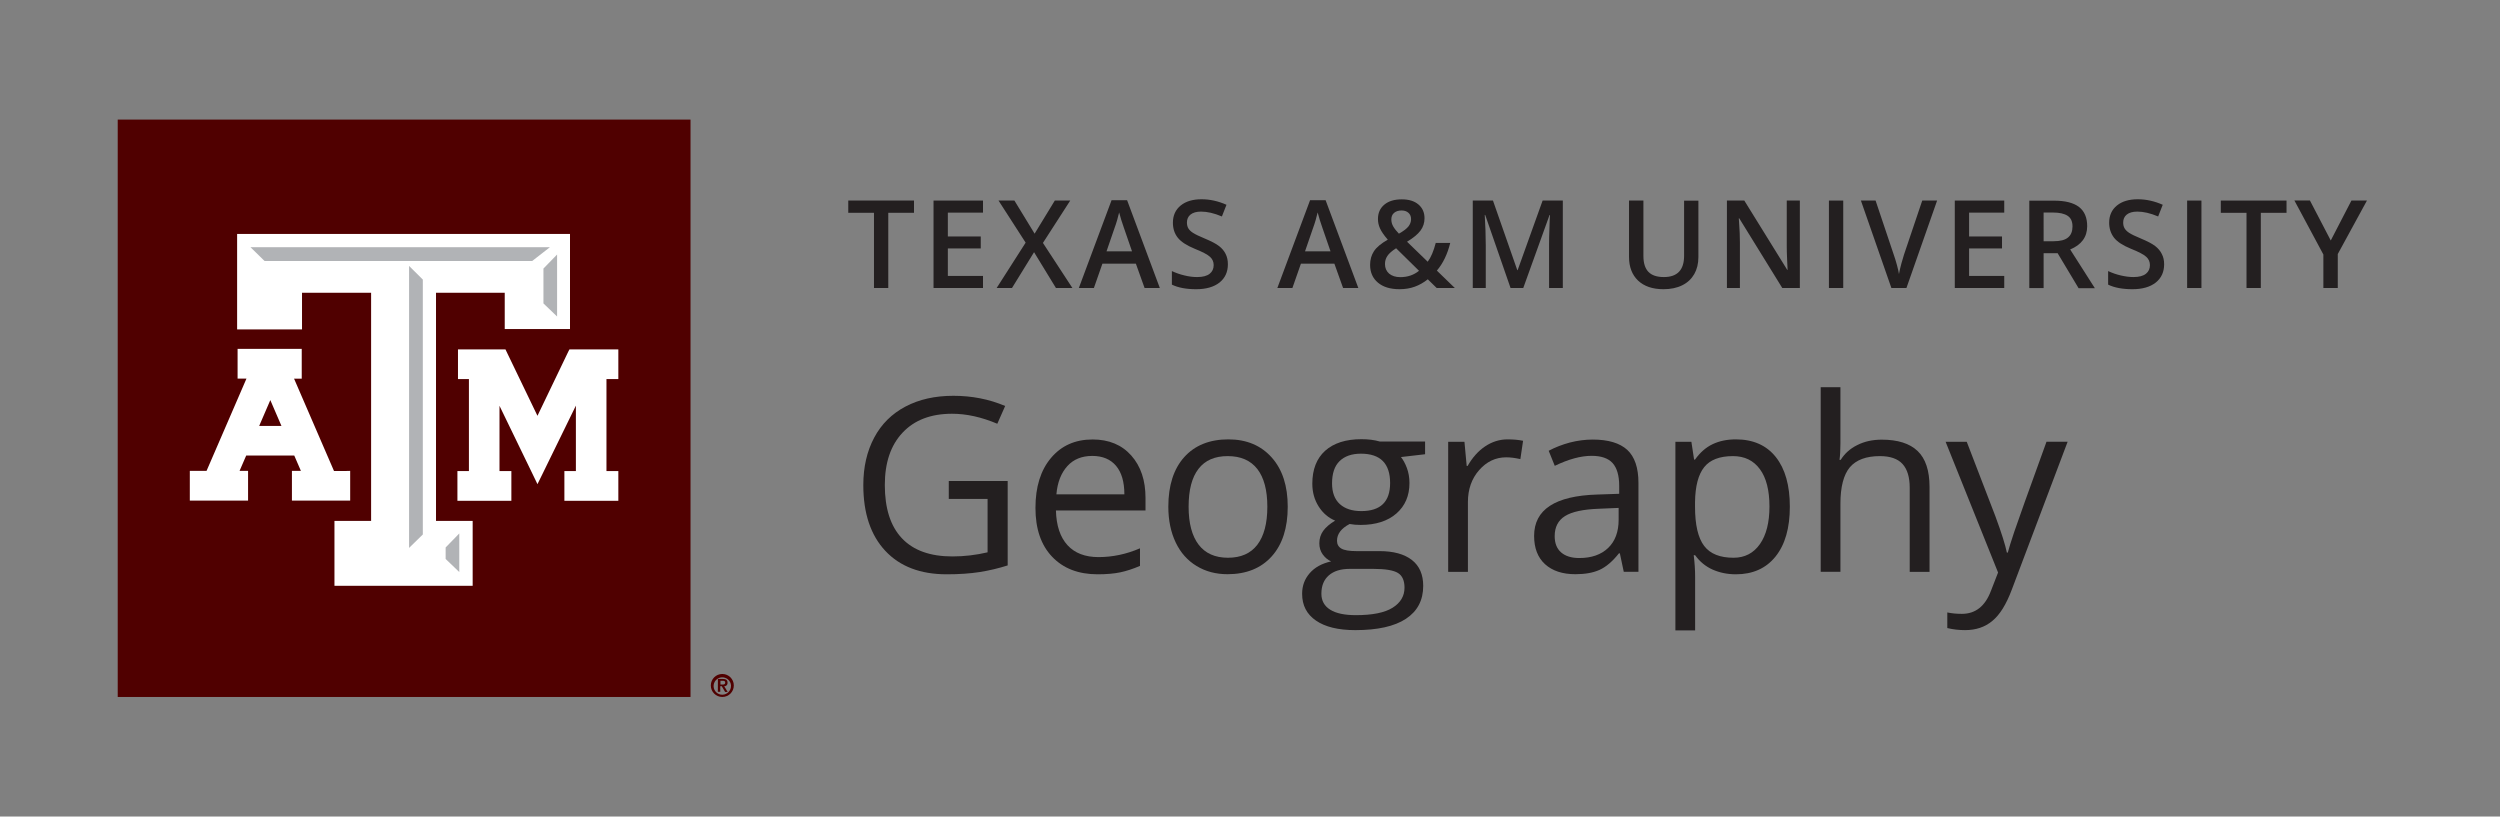 <?xml version="1.0" encoding="utf-8"?>
<!-- Generator: Adobe Illustrator 23.1.0, SVG Export Plug-In . SVG Version: 6.00 Build 0)  -->
<svg version="1.1" id="Layer_1" xmlns="http://www.w3.org/2000/svg" xmlns:xlink="http://www.w3.org/1999/xlink" x="0px" y="0px"
	 viewBox="0 0 267.37 87.33" style="enable-background:new 0 0 267.37 87.33;" xml:space="preserve">
<rect x="0" y="0" width="267.37" height="87.33" fill="#808080" stroke="none"/>
<style type="text/css">
	.st0{fill:#500000;}
	.st1{fill:#FFFFFF;}
	.st2{fill:#B1B3B6;}
	.st3{fill:#231F20;}
	.st4{display:none;}
	.st5{display:inline;}
</style>
<g>
	<g>
		<rect x="12.59" y="12.79" class="st0" width="61.26" height="61.75"/>
		<polygon class="st1" points="65.71,37.37 61.16,37.37 60.9,37.37 60.78,37.6 57.48,44.47 54.17,37.6 54.06,37.37 53.79,37.37 
			49.4,37.37 48.98,37.37 48.98,37.78 48.98,40.13 48.98,40.54 49.4,40.54 50.15,40.54 50.15,50.38 49.34,50.38 48.92,50.38 
			48.92,50.8 48.92,53.14 48.92,53.56 49.34,53.56 54.27,53.56 54.69,53.56 54.69,53.14 54.69,50.8 54.69,50.38 54.27,50.38 
			53.42,50.38 53.42,43.4 57.11,51.01 57.48,51.78 57.86,51.01 61.59,43.38 61.59,50.38 60.78,50.38 60.36,50.38 60.36,50.8 
			60.36,53.14 60.36,53.56 60.78,53.56 65.71,53.56 66.13,53.56 66.13,53.14 66.13,50.8 66.13,50.38 65.71,50.38 64.86,50.38 
			64.86,40.54 65.71,40.54 66.13,40.54 66.13,40.13 66.13,37.78 66.13,37.37 		"/>
		<path class="st1" d="M37.03,50.37h-1.31l-4.27-9.87h0.82v-3.19h-6.86v3.18h0.95l-4.27,9.87H20.3v3.18h6.23v-3.18h-0.91l0.71-1.64
			h5.14l0.71,1.64h-0.96v3.18h6.23v-3.18L37.03,50.37z M30.1,45.55h-2.38l1.19-2.76L30.1,45.55z"/>
		<polygon class="st1" points="60.49,25.02 25.84,25.02 25.36,25.02 25.36,25.5 25.36,34.75 25.36,35.23 25.84,35.23 31.82,35.23 
			32.3,35.23 32.3,34.75 32.3,31.31 39.69,31.31 39.69,55.71 36.25,55.71 35.77,55.71 35.77,56.19 35.77,62.17 35.77,62.65 
			36.25,62.65 50.07,62.65 50.55,62.65 50.55,62.17 50.55,56.19 50.55,55.71 50.07,55.71 46.63,55.71 46.63,31.31 53.98,31.31 
			53.98,34.71 53.98,35.19 54.46,35.19 60.49,35.19 60.96,35.19 60.96,34.71 60.96,25.5 60.96,25.02 		"/>
		<polygon class="st2" points="47.66,58.55 49.12,57.05 49.12,61.18 47.66,59.78 		"/>
		<polygon class="st2" points="45.22,57.16 43.75,58.6 43.75,28.44 45.22,29.9 		"/>
		<polygon class="st2" points="28.29,27.91 26.79,26.44 58.81,26.44 56.92,27.91 		"/>
		<polygon class="st2" points="59.58,33.85 58.12,32.45 58.12,28.72 59.58,27.22 		"/>
		<path class="st0" d="M76.02,73.31c0-0.68,0.55-1.23,1.23-1.23c0.68,0,1.23,0.55,1.23,1.23s-0.55,1.23-1.23,1.23
			C76.57,74.54,76.02,73.99,76.02,73.31L76.02,73.31z M78.18,73.31c-0.03-0.51-0.48-0.9-0.99-0.87c-0.51,0.03-0.9,0.48-0.87,0.99
			c0.03,0.49,0.44,0.87,0.93,0.87c0.52-0.01,0.94-0.43,0.93-0.96C78.18,73.34,78.18,73.33,78.18,73.31z M76.78,72.61h0.52
			c0.34,0,0.51,0.12,0.51,0.41c0.02,0.19-0.12,0.35-0.3,0.37c-0.02,0-0.04,0-0.06,0L77.82,74h-0.27l-0.36-0.61h-0.16v0.6h-0.26
			L76.78,72.61z M77.04,73.21h0.23c0.15,0,0.29-0.02,0.29-0.21s-0.15-0.19-0.28-0.19h-0.23V73.21z"/>
	</g>
	<g>
		<path class="st3" d="M95,30.8h-1.53v-8.04h-2.75v-1.31h7.03v1.31H95V30.8z"/>
		<path class="st3" d="M105.13,30.8h-5.29v-9.35h5.29v1.29h-3.76v2.55h3.52v1.28h-3.52v2.94h3.76V30.8z"/>
		<path class="st3" d="M114.69,30.8h-1.76l-2.34-3.83l-2.36,3.83h-1.64l3.1-4.85l-2.9-4.5h1.7l2.16,3.54l2.16-3.54h1.65l-2.92,4.53
			L114.69,30.8z"/>
		<path class="st3" d="M122.41,30.8l-0.93-2.6h-3.58l-0.91,2.6h-1.61l3.5-9.39h1.66l3.5,9.39H122.41z M121.07,26.89l-0.88-2.55
			c-0.06-0.17-0.15-0.44-0.27-0.81c-0.11-0.37-0.19-0.64-0.23-0.81c-0.12,0.52-0.28,1.1-0.51,1.72l-0.84,2.44H121.07z"/>
		<path class="st3" d="M131.32,28.26c0,0.83-0.3,1.48-0.9,1.96c-0.6,0.47-1.43,0.71-2.49,0.71c-1.06,0-1.92-0.16-2.6-0.49v-1.45
			c0.43,0.2,0.88,0.36,1.36,0.47c0.48,0.12,0.93,0.17,1.34,0.17c0.61,0,1.05-0.12,1.34-0.35c0.29-0.23,0.43-0.54,0.43-0.93
			c0-0.35-0.13-0.65-0.4-0.89c-0.26-0.24-0.81-0.53-1.64-0.86c-0.85-0.35-1.45-0.74-1.8-1.18s-0.52-0.98-0.52-1.6
			c0-0.78,0.28-1.39,0.83-1.84c0.55-0.45,1.3-0.67,2.23-0.67c0.9,0,1.79,0.2,2.67,0.59l-0.49,1.25c-0.83-0.35-1.57-0.52-2.23-0.52
			c-0.49,0-0.87,0.11-1.13,0.32s-0.38,0.5-0.38,0.85c0,0.24,0.05,0.45,0.15,0.62c0.1,0.17,0.27,0.34,0.51,0.49
			c0.23,0.15,0.66,0.36,1.27,0.61c0.69,0.29,1.19,0.55,1.51,0.8c0.32,0.25,0.55,0.53,0.7,0.84
			C131.24,27.48,131.32,27.84,131.32,28.26z"/>
		<path class="st3" d="M143.64,30.8l-0.93-2.6h-3.58l-0.91,2.6h-1.61l3.5-9.39h1.66l3.5,9.39H143.64z M142.3,26.89l-0.88-2.55
			c-0.06-0.17-0.15-0.44-0.27-0.81c-0.11-0.37-0.19-0.64-0.23-0.81c-0.12,0.52-0.28,1.1-0.51,1.72l-0.84,2.44H142.3z"/>
		<path class="st3" d="M146.53,28.33c0-0.56,0.14-1.05,0.41-1.46c0.27-0.42,0.77-0.83,1.48-1.24c-0.41-0.47-0.68-0.87-0.83-1.2
			c-0.15-0.33-0.22-0.66-0.22-1.01c0-0.65,0.23-1.16,0.69-1.54c0.46-0.38,1.08-0.56,1.86-0.56c0.75,0,1.35,0.18,1.78,0.55
			c0.43,0.36,0.65,0.86,0.65,1.47c0,0.49-0.14,0.93-0.43,1.32s-0.77,0.79-1.44,1.19l2.21,2.14c0.35-0.46,0.63-1.13,0.86-2.01h1.55
			c-0.3,1.21-0.78,2.2-1.43,2.96l1.92,1.86h-1.94l-0.95-0.93c-0.44,0.35-0.9,0.61-1.39,0.79c-0.49,0.18-1.04,0.27-1.63,0.27
			c-0.98,0-1.75-0.23-2.31-0.7S146.53,29.13,146.53,28.33z M149.76,29.64c0.78,0,1.45-0.23,2-0.68l-2.45-2.41
			c-0.45,0.29-0.76,0.56-0.93,0.82c-0.17,0.25-0.26,0.54-0.26,0.87c0,0.42,0.15,0.76,0.44,1.02
			C148.86,29.51,149.26,29.64,149.76,29.64z M148.8,23.47c0,0.27,0.07,0.52,0.21,0.76c0.14,0.24,0.34,0.49,0.6,0.76
			c0.48-0.27,0.82-0.53,1.01-0.76c0.19-0.24,0.29-0.5,0.29-0.8c0-0.28-0.09-0.5-0.28-0.67c-0.19-0.17-0.43-0.25-0.74-0.25
			c-0.34,0-0.6,0.09-0.8,0.26S148.8,23.18,148.8,23.47z"/>
		<path class="st3" d="M161.55,30.8l-2.71-7.81h-0.05c0.07,1.16,0.11,2.25,0.11,3.26v4.55h-1.39v-9.35h2.16l2.6,7.44h0.04l2.67-7.44
			h2.16v9.35h-1.47v-4.62c0-0.46,0.01-1.07,0.04-1.82c0.02-0.75,0.04-1.2,0.06-1.36h-0.05l-2.81,7.8H161.55z"/>
		<path class="st3" d="M181.64,21.45v6.05c0,0.69-0.15,1.3-0.44,1.81c-0.3,0.52-0.72,0.92-1.29,1.2c-0.56,0.28-1.23,0.42-2.01,0.42
			c-1.16,0-2.06-0.31-2.71-0.92c-0.64-0.61-0.97-1.46-0.97-2.53v-6.03h1.54v5.92c0,0.77,0.18,1.34,0.54,1.71s0.91,0.55,1.65,0.55
			c1.44,0,2.16-0.76,2.16-2.27v-5.9H181.64z"/>
		<path class="st3" d="M192.48,30.8h-1.87l-4.6-7.45h-0.05l0.03,0.42c0.06,0.79,0.09,1.52,0.09,2.17v4.86h-1.39v-9.35h1.86
			l4.59,7.41h0.04c-0.01-0.1-0.03-0.46-0.05-1.07c-0.03-0.62-0.04-1.1-0.04-1.44v-4.9h1.4V30.8z"/>
		<path class="st3" d="M195.6,30.8v-9.35h1.53v9.35H195.6z"/>
		<path class="st3" d="M205.58,21.45h1.59l-3.28,9.35h-1.61l-3.26-9.35h1.57l1.95,5.81c0.1,0.28,0.21,0.63,0.33,1.07
			s0.19,0.76,0.22,0.98c0.06-0.32,0.14-0.7,0.26-1.13c0.12-0.43,0.21-0.74,0.28-0.95L205.58,21.45z"/>
		<path class="st3" d="M214.35,30.8h-5.29v-9.35h5.29v1.29h-3.76v2.55h3.52v1.28h-3.52v2.94h3.76V30.8z"/>
		<path class="st3" d="M218.56,27.07v3.74h-1.53v-9.35h2.64c1.21,0,2.1,0.23,2.68,0.68c0.58,0.45,0.87,1.13,0.87,2.05
			c0,1.16-0.61,1.99-1.82,2.49l2.64,4.14h-1.74l-2.24-3.74H218.56z M218.56,25.8h1.06c0.71,0,1.23-0.13,1.55-0.4
			c0.32-0.26,0.48-0.66,0.48-1.18c0-0.53-0.17-0.91-0.52-1.14c-0.35-0.23-0.87-0.35-1.56-0.35h-1.01V25.8z"/>
		<path class="st3" d="M231.45,28.26c0,0.83-0.3,1.48-0.9,1.96c-0.6,0.47-1.43,0.71-2.49,0.71s-1.92-0.16-2.6-0.49v-1.45
			c0.43,0.2,0.88,0.36,1.36,0.47s0.93,0.17,1.34,0.17c0.61,0,1.05-0.12,1.34-0.35c0.29-0.23,0.43-0.54,0.43-0.93
			c0-0.35-0.13-0.65-0.4-0.89c-0.26-0.24-0.81-0.53-1.64-0.86c-0.85-0.35-1.46-0.74-1.8-1.18s-0.52-0.98-0.52-1.6
			c0-0.78,0.28-1.39,0.83-1.84c0.55-0.45,1.3-0.67,2.23-0.67c0.9,0,1.79,0.2,2.67,0.59l-0.49,1.25c-0.83-0.35-1.57-0.52-2.23-0.52
			c-0.49,0-0.87,0.11-1.13,0.32s-0.38,0.5-0.38,0.85c0,0.24,0.05,0.45,0.15,0.62s0.27,0.34,0.5,0.49s0.66,0.36,1.27,0.61
			c0.69,0.29,1.19,0.55,1.51,0.8c0.32,0.25,0.55,0.53,0.7,0.84C231.37,27.48,231.45,27.84,231.45,28.26z"/>
		<path class="st3" d="M233.91,30.8v-9.35h1.53v9.35H233.91z"/>
		<path class="st3" d="M241.79,30.8h-1.53v-8.04h-2.75v-1.31h7.03v1.31h-2.75V30.8z"/>
		<path class="st3" d="M249.27,25.72l2.21-4.27h1.66l-3.12,5.72v3.63h-1.54v-3.58l-3.1-5.78h1.66L249.27,25.72z"/>
	</g>
	<g>
		<path class="st3" d="M101.46,51.44h6.31v9.03c-0.98,0.31-1.98,0.55-3,0.71s-2.19,0.24-3.53,0.24c-2.81,0-5-0.84-6.56-2.51
			s-2.35-4.01-2.35-7.03c0-1.93,0.39-3.62,1.16-5.07s1.89-2.56,3.35-3.33s3.16-1.15,5.12-1.15c1.98,0,3.83,0.36,5.54,1.09l-0.84,1.9
			c-1.68-0.71-3.29-1.07-4.84-1.07c-2.26,0-4.02,0.67-5.29,2.02s-1.9,3.21-1.9,5.6c0,2.51,0.61,4.41,1.83,5.7s3.02,1.94,5.39,1.94
			c1.29,0,2.54-0.15,3.77-0.44v-5.71h-4.15V51.44z"/>
		<path class="st3" d="M117.39,61.42c-2.06,0-3.68-0.63-4.87-1.88s-1.78-2.99-1.78-5.22c0-2.24,0.55-4.02,1.66-5.34
			s2.59-1.98,4.45-1.98c1.74,0,3.12,0.57,4.14,1.72s1.52,2.66,1.52,4.54v1.33h-9.58c0.04,1.63,0.46,2.87,1.24,3.72
			s1.89,1.27,3.31,1.27c1.5,0,2.98-0.31,4.44-0.94v1.88c-0.74,0.32-1.45,0.55-2.11,0.69S118.33,61.42,117.39,61.42z M116.82,48.76
			c-1.12,0-2.01,0.36-2.67,1.09s-1.06,1.73-1.17,3.02h7.27c0-1.33-0.3-2.35-0.89-3.05S117.92,48.76,116.82,48.76z"/>
		<path class="st3" d="M137.72,54.19c0,2.27-0.57,4.04-1.71,5.31s-2.72,1.91-4.73,1.91c-1.24,0-2.35-0.29-3.31-0.88
			c-0.96-0.58-1.71-1.42-2.23-2.51s-0.79-2.37-0.79-3.83c0-2.27,0.57-4.04,1.7-5.3s2.71-1.9,4.72-1.9c1.95,0,3.49,0.65,4.64,1.94
			S137.72,51.98,137.72,54.19z M127.12,54.19c0,1.78,0.36,3.13,1.07,4.06c0.71,0.93,1.76,1.4,3.14,1.4c1.38,0,2.43-0.46,3.14-1.39
			c0.71-0.93,1.07-2.28,1.07-4.07c0-1.77-0.36-3.11-1.07-4.03c-0.72-0.92-1.77-1.38-3.17-1.38c-1.38,0-2.42,0.45-3.12,1.36
			C127.47,51.05,127.12,52.4,127.12,54.19z"/>
		<path class="st3" d="M152.41,47.25v1.33l-2.58,0.3c0.24,0.3,0.45,0.68,0.63,1.16s0.28,1.02,0.28,1.62c0,1.36-0.47,2.45-1.4,3.26
			s-2.21,1.22-3.83,1.22c-0.42,0-0.8-0.03-1.17-0.1c-0.9,0.47-1.35,1.07-1.35,1.79c0,0.38,0.16,0.66,0.47,0.84s0.85,0.27,1.61,0.27
			h2.46c1.51,0,2.66,0.32,3.47,0.95c0.81,0.63,1.21,1.56,1.21,2.77c0,1.54-0.62,2.71-1.85,3.52s-3.04,1.21-5.41,1.21
			c-1.82,0-3.22-0.34-4.21-1.02c-0.99-0.68-1.48-1.63-1.48-2.87c0-0.85,0.27-1.58,0.81-2.2s1.3-1.04,2.29-1.26
			c-0.36-0.16-0.65-0.41-0.9-0.75c-0.24-0.34-0.36-0.73-0.36-1.18c0-0.51,0.14-0.95,0.41-1.33s0.7-0.75,1.28-1.1
			c-0.72-0.3-1.31-0.8-1.76-1.51c-0.45-0.71-0.68-1.52-0.68-2.44c0-1.52,0.46-2.7,1.37-3.52s2.21-1.24,3.88-1.24
			c0.73,0,1.38,0.08,1.97,0.25H152.41z M141.32,63.5c0,0.75,0.32,1.32,0.95,1.71s1.54,0.58,2.73,0.58c1.77,0,3.08-0.26,3.93-0.79
			c0.85-0.53,1.28-1.25,1.28-2.15c0-0.75-0.23-1.28-0.7-1.57s-1.34-0.44-2.63-0.44h-2.53c-0.96,0-1.7,0.23-2.23,0.69
			S141.32,62.64,141.32,63.5z M142.46,51.7c0,0.97,0.28,1.71,0.83,2.21s1.32,0.75,2.3,0.75c2.06,0,3.08-1,3.08-3
			c0-2.09-1.04-3.14-3.12-3.14c-0.99,0-1.75,0.27-2.29,0.8S142.46,50.65,142.46,51.7z"/>
		<path class="st3" d="M161.23,46.99c0.62,0,1.17,0.05,1.66,0.15l-0.29,1.96c-0.58-0.13-1.08-0.19-1.52-0.19
			c-1.13,0-2.09,0.46-2.89,1.37c-0.8,0.91-1.2,2.05-1.2,3.42v7.46h-2.11V47.25h1.74l0.24,2.58h0.1c0.52-0.91,1.14-1.6,1.87-2.09
			S160.36,46.99,161.23,46.99z"/>
		<path class="st3" d="M173.66,61.16l-0.42-1.98h-0.1c-0.69,0.87-1.39,1.46-2.08,1.77c-0.69,0.31-1.55,0.46-2.58,0.46
			c-1.38,0-2.46-0.36-3.24-1.07c-0.78-0.71-1.17-1.72-1.17-3.03c0-2.81,2.25-4.28,6.74-4.42l2.36-0.08v-0.86
			c0-1.09-0.24-1.9-0.7-2.42c-0.47-0.52-1.22-0.78-2.25-0.78c-1.16,0-2.47,0.36-3.94,1.07l-0.65-1.61c0.69-0.37,1.44-0.66,2.25-0.88
			c0.82-0.21,1.64-0.32,2.46-0.32c1.66,0,2.89,0.37,3.69,1.1c0.8,0.74,1.2,1.92,1.2,3.54v9.5H173.66z M168.9,59.68
			c1.31,0,2.34-0.36,3.09-1.08c0.75-0.72,1.12-1.73,1.12-3.02v-1.26l-2.11,0.09c-1.68,0.06-2.88,0.32-3.62,0.78
			c-0.74,0.46-1.11,1.18-1.11,2.15c0,0.76,0.23,1.34,0.69,1.74C167.42,59.48,168.07,59.68,168.9,59.68z"/>
		<path class="st3" d="M185.65,61.42c-0.91,0-1.73-0.17-2.48-0.5c-0.75-0.33-1.38-0.85-1.88-1.54h-0.15
			c0.1,0.81,0.15,1.58,0.15,2.31v5.73h-2.11V47.25h1.71l0.29,1.9h0.1c0.54-0.76,1.17-1.31,1.89-1.65s1.54-0.51,2.48-0.51
			c1.84,0,3.27,0.63,4.27,1.89c1,1.26,1.5,3.03,1.5,5.31c0,2.29-0.51,4.06-1.53,5.33C188.88,60.78,187.46,61.42,185.65,61.42z
			 M185.34,48.78c-1.42,0-2.45,0.39-3.08,1.18s-0.96,2.04-0.98,3.76v0.47c0,1.96,0.33,3.35,0.98,4.2s1.7,1.26,3.14,1.26
			c1.2,0,2.14-0.49,2.82-1.46c0.68-0.97,1.02-2.31,1.02-4.02c0-1.73-0.34-3.07-1.02-3.99C187.54,49.25,186.58,48.78,185.34,48.78z"
			/>
		<path class="st3" d="M204.24,61.16v-9c0-1.13-0.26-1.98-0.77-2.54s-1.32-0.84-2.42-0.84c-1.46,0-2.53,0.4-3.21,1.19
			c-0.67,0.8-1.01,2.1-1.01,3.91v7.27h-2.11V41.41h2.11v5.98c0,0.72-0.03,1.32-0.1,1.79h0.13c0.42-0.67,1-1.2,1.77-1.58
			c0.77-0.39,1.64-0.58,2.62-0.58c1.7,0,2.98,0.4,3.83,1.21c0.85,0.81,1.28,2.09,1.28,3.85v9.08H204.24z"/>
		<path class="st3" d="M208.08,47.25h2.26l3.05,7.93c0.67,1.81,1.08,3.12,1.24,3.92h0.1c0.11-0.43,0.34-1.17,0.69-2.22
			c0.35-1.05,1.5-4.26,3.45-9.64h2.26l-5.98,15.84c-0.59,1.57-1.28,2.68-2.08,3.33c-0.79,0.66-1.76,0.98-2.91,0.98
			c-0.64,0-1.28-0.07-1.9-0.22V65.5c0.47,0.1,0.99,0.15,1.56,0.15c1.45,0,2.48-0.81,3.1-2.44l0.77-1.98L208.08,47.25z"/>
	</g>
</g>
<g class="st4">
	<g class="st5">
		<rect x="12.87" y="12.99" class="st0" width="61.17" height="61.57"/>
		<polygon class="st1" points="65.86,37.54 61.37,37.54 61.07,37.54 60.97,37.74 57.67,44.63 54.38,37.74 54.28,37.54 53.98,37.54 
			49.59,37.54 49.19,37.54 49.19,37.94 49.19,40.24 49.19,40.64 49.59,40.64 50.29,40.64 50.29,50.52 49.49,50.52 49.09,50.52 
			49.09,50.91 49.09,53.21 49.09,53.71 49.49,53.71 54.48,53.71 54.88,53.71 54.88,53.21 54.88,50.91 54.88,50.52 54.48,50.52 
			53.58,50.52 53.58,43.53 57.28,51.11 57.67,51.91 58.07,51.11 61.77,43.53 61.77,50.52 60.97,50.52 60.57,50.52 60.57,50.91 
			60.57,53.21 60.57,53.71 60.97,53.71 65.86,53.71 66.26,53.71 66.26,53.21 66.26,50.91 66.26,50.52 65.86,50.52 65.06,50.52 
			65.06,40.64 65.86,40.64 66.26,40.64 66.26,40.24 66.26,37.94 66.26,37.54 		"/>
		<path class="st1" d="M37.22,50.52h-1.3l-4.29-9.88h0.8v-3.19h-6.89v3.19h0.9l-4.29,9.88h-1.8v3.19h6.19v-3.19h-0.9l0.7-1.6h5.09
			l0.7,1.6h-1v3.19h6.19v-3.19H37.22z M30.33,45.63h-2.4l1.2-2.79L30.33,45.63z"/>
		<polygon class="st1" points="60.67,25.17 26.04,25.17 25.64,25.17 25.64,25.67 25.64,34.95 25.64,35.35 26.04,35.35 32.03,35.35 
			32.53,35.35 32.53,34.95 32.53,31.45 39.91,31.45 39.91,55.8 36.52,55.8 36.02,55.8 36.02,56.3 36.02,62.29 36.02,62.69 
			36.52,62.69 50.29,62.69 50.69,62.69 50.69,62.29 50.69,56.3 50.69,55.8 50.29,55.8 46.8,55.8 46.8,31.45 54.18,31.45 
			54.18,34.85 54.18,35.35 54.68,35.35 60.67,35.35 61.17,35.35 61.17,34.85 61.17,25.67 61.17,25.17 		"/>
		<polygon class="st2" points="47.89,58.7 49.29,57.1 49.29,61.29 47.89,59.9 		"/>
		<polygon class="st2" points="45.4,57.3 44,58.7 44,28.56 45.4,30.06 		"/>
		<polygon class="st2" points="28.53,28.06 27.04,26.56 58.97,26.56 57.08,28.06 		"/>
		<polygon class="st2" points="59.77,33.95 58.27,32.55 58.27,28.86 59.77,27.36 		"/>
		<path class="st0" d="M76.14,73.37c0-0.7,0.6-1.2,1.2-1.2c0.7,0,1.2,0.6,1.2,1.2c0,0.6-0.6,1.2-1.2,1.2S76.14,74.07,76.14,73.37
			L76.14,73.37z M78.33,73.37c0-0.5-0.5-0.9-1-0.9s-0.9,0.5-0.9,1c0,0.5,0.4,0.9,0.9,0.9C77.93,74.37,78.33,73.97,78.33,73.37
			L78.33,73.37z M76.93,72.67h0.5c0.3,0,0.5,0.1,0.5,0.4c0,0.2-0.1,0.4-0.3,0.4c0,0,0,0-0.1,0l0.4,0.6h-0.3l-0.4-0.6h-0.1v0.6h-0.3
			L76.93,72.67z M77.13,73.27h0.2c0.2,0,0.3,0,0.3-0.2s-0.1-0.2-0.3-0.2h-0.2V73.27z"/>
	</g>
	<g class="st5">
		<path class="st3" d="M95.1,30.96h-1.5v-7.98h-2.79v-1.3h6.99v1.3H95.1V30.96z"/>
		<path class="st3" d="M105.18,30.96h-5.29v-9.38h5.29v1.3h-3.79v2.49h3.49v1.3h-3.49v2.89h3.79V30.96z"/>
		<path class="st3" d="M114.76,30.96h-1.8l-2.3-3.79l-2.4,3.79h-1.6l3.09-4.79l-2.89-4.49h1.7l2.2,3.49l2.2-3.49h1.6l-2.89,4.49
			L114.76,30.96z"/>
		<path class="st3" d="M122.44,30.96l-0.9-2.59h-3.59l-0.9,2.59h-1.6l3.49-9.38h1.7l3.49,9.38H122.44z M121.14,27.06l-0.9-2.49
			c-0.1-0.2-0.2-0.4-0.3-0.8c-0.1-0.4-0.2-0.6-0.2-0.8c-0.1,0.5-0.3,1.1-0.5,1.7l-0.8,2.4C118.45,27.06,121.14,27.06,121.14,27.06z"
			/>
		<path class="st3" d="M131.32,28.46c0,0.8-0.3,1.5-0.9,2s-1.4,0.7-2.49,0.7c-1.1,0-1.9-0.2-2.59-0.5v-1.5c0.4,0.2,0.9,0.4,1.4,0.5
			s0.9,0.2,1.3,0.2c0.6,0,1.1-0.1,1.3-0.3c0.3-0.2,0.4-0.5,0.4-0.9c0-0.3-0.1-0.6-0.4-0.9c-0.3-0.2-0.8-0.5-1.6-0.9
			c-0.9-0.3-1.5-0.7-1.8-1.2c-0.3-0.5-0.5-1-0.5-1.6c0-0.8,0.3-1.4,0.8-1.8c0.6-0.4,1.3-0.7,2.2-0.7c0.9,0,1.8,0.2,2.69,0.6
			l-0.5,1.2c-0.8-0.3-1.6-0.5-2.2-0.5c-0.5,0-0.9,0.1-1.1,0.3c-0.2,0.2-0.4,0.5-0.4,0.9c0,0.2,0.1,0.5,0.2,0.6
			c0.1,0.2,0.3,0.3,0.5,0.5c0.2,0.2,0.7,0.4,1.3,0.6c0.7,0.3,1.2,0.6,1.5,0.8c0.3,0.2,0.6,0.5,0.7,0.8
			C131.22,27.66,131.32,27.96,131.32,28.46z"/>
		<path class="st3" d="M143.6,30.96l-0.9-2.59h-3.59l-0.9,2.59h-1.6l3.49-9.38h1.7l3.49,9.38H143.6z M142.3,27.06l-0.9-2.49
			c-0.1-0.2-0.2-0.4-0.3-0.8c-0.1-0.4-0.2-0.6-0.2-0.8c-0.1,0.5-0.3,1.1-0.5,1.7l-0.8,2.4C139.6,27.06,142.3,27.06,142.3,27.06z"/>
		<path class="st3" d="M146.49,28.46c0-0.6,0.1-1,0.4-1.5c0.3-0.4,0.8-0.8,1.5-1.2c-0.4-0.5-0.7-0.9-0.8-1.2c-0.1-0.3-0.2-0.7-0.2-1
			c0-0.6,0.2-1.2,0.7-1.5c0.5-0.4,1.1-0.6,1.9-0.6c0.8,0,1.3,0.2,1.8,0.5c0.4,0.4,0.6,0.9,0.6,1.5c0,0.5-0.1,0.9-0.4,1.3
			c-0.3,0.4-0.8,0.8-1.4,1.2l2.2,2.1c0.3-0.5,0.6-1.1,0.9-2h1.5c-0.3,1.2-0.8,2.2-1.4,2.99l1.9,1.9h-1.9l-1-0.9
			c-0.4,0.4-0.9,0.6-1.4,0.8c-0.5,0.2-1,0.3-1.6,0.3c-1,0-1.8-0.2-2.3-0.7S146.49,29.26,146.49,28.46z M149.78,29.76
			c0.8,0,1.4-0.2,2-0.7l-2.4-2.4c-0.5,0.3-0.8,0.6-0.9,0.8c-0.2,0.3-0.3,0.5-0.3,0.9s0.1,0.8,0.4,1
			C148.89,29.66,149.28,29.76,149.78,29.76z M148.79,23.67c0,0.3,0.1,0.5,0.2,0.8c0.1,0.2,0.3,0.5,0.6,0.8c0.5-0.3,0.8-0.5,1-0.8
			c0.2-0.2,0.3-0.5,0.3-0.8c0-0.3-0.1-0.5-0.3-0.7c-0.2-0.2-0.4-0.2-0.7-0.2c-0.3,0-0.6,0.1-0.8,0.3
			C148.89,23.27,148.79,23.37,148.79,23.67z"/>
		<path class="st3" d="M161.46,30.96l-2.69-7.78h-0.1c0.1,1.2,0.1,2.2,0.1,3.29v4.49h-1.4v-9.38h2.2l2.59,7.38l0,0l2.69-7.38h2.2
			v9.38h-1.5v-4.59c0-0.5,0-1.1,0-1.8s0-1.2,0.1-1.4h-0.1l-2.79,7.78H161.46z"/>
		<path class="st3" d="M181.52,21.67v6.09c0,0.7-0.1,1.3-0.4,1.8c-0.3,0.5-0.7,0.9-1.3,1.2s-1.2,0.4-2,0.4c-1.2,0-2.1-0.3-2.69-0.9
			c-0.6-0.6-1-1.5-1-2.49v-5.99h1.5v5.89c0,0.8,0.2,1.3,0.5,1.7c0.3,0.4,0.9,0.6,1.7,0.6c1.4,0,2.2-0.8,2.2-2.3v-5.89h1.5V21.67z"/>
		<path class="st3" d="M192.4,30.96h-1.9l-4.59-7.48l0,0v0.4c0.1,0.8,0.1,1.5,0.1,2.2v4.89h-1.4v-9.38h1.9l4.59,7.38l0,0
			c0-0.1,0-0.5-0.1-1.1c0-0.6,0-1.1,0-1.4v-4.89h1.4V30.96z"/>
		<path class="st3" d="M195.49,30.96v-9.38h1.5v9.38H195.49z"/>
		<path class="st3" d="M205.47,21.67h1.6l-3.29,9.38h-1.6l-3.29-9.38h1.6l2,5.79c0.1,0.3,0.2,0.6,0.3,1.1c0.1,0.5,0.2,0.8,0.2,1
			c0.1-0.3,0.1-0.7,0.3-1.1c0.1-0.4,0.2-0.7,0.3-0.9L205.47,21.67z"/>
		<path class="st3" d="M214.15,30.96h-5.29v-9.38h5.29v1.3h-3.79v2.49h3.49v1.3h-3.49v2.89h3.79V30.96z"/>
		<path class="st3" d="M218.44,27.26v3.69h-1.6v-9.38h2.59c1.2,0,2.1,0.2,2.69,0.7c0.6,0.5,0.9,1.1,0.9,2c0,1.2-0.6,2-1.8,2.49
			l2.59,4.09h-1.7l-2.2-3.69h-1.5V27.26z M218.44,25.97h1.1c0.7,0,1.2-0.1,1.5-0.4c0.3-0.3,0.5-0.7,0.5-1.2s-0.2-0.9-0.5-1.1
			c-0.3-0.2-0.9-0.3-1.6-0.3h-1V25.97z"/>
		<path class="st3" d="M231.22,28.46c0,0.8-0.3,1.5-0.9,2s-1.4,0.7-2.49,0.7s-1.9-0.2-2.59-0.5v-1.5c0.4,0.2,0.9,0.4,1.4,0.5
			s0.9,0.2,1.3,0.2c0.6,0,1.1-0.1,1.3-0.3c0.3-0.2,0.4-0.5,0.4-0.9c0-0.3-0.1-0.6-0.4-0.9c-0.3-0.2-0.8-0.5-1.6-0.9
			c-0.9-0.3-1.5-0.7-1.8-1.2c-0.3-0.5-0.5-1-0.5-1.6c0-0.8,0.3-1.4,0.8-1.8c0.6-0.4,1.3-0.7,2.2-0.7s1.8,0.2,2.69,0.6l-0.5,1.2
			c-0.8-0.3-1.6-0.5-2.2-0.5c-0.5,0-0.9,0.1-1.1,0.3c-0.2,0.2-0.4,0.5-0.4,0.9c0,0.2,0.1,0.5,0.2,0.6c0.1,0.1,0.3,0.3,0.5,0.5
			c0.2,0.2,0.7,0.4,1.3,0.6c0.7,0.3,1.2,0.6,1.5,0.8c0.3,0.2,0.6,0.5,0.7,0.8C231.22,27.66,231.22,27.96,231.22,28.46z"/>
		<path class="st3" d="M233.71,30.96v-9.38h1.5v9.38H233.71z"/>
		<path class="st3" d="M241.59,30.96h-1.5v-7.98h-2.79v-1.3h6.99v1.3h-2.79v7.98H241.59z"/>
		<path class="st3" d="M249.08,25.87l2.2-4.29h1.7l-3.09,5.69v3.59h-1.5v-3.59l-3.09-5.79h1.7L249.08,25.87z"/>
	</g>
	<g class="st5">
		<path class="st3" d="M93.4,61.49V42.73h2.2V59.5h8.28v2C103.88,61.49,93.4,61.49,93.4,61.49z"/>
		<path class="st3" d="M106.07,43.63c0-0.5,0.1-0.8,0.4-1.1c0.2-0.2,0.5-0.3,0.9-0.3c0.3,0,0.6,0.1,0.9,0.3c0.3,0.2,0.4,0.6,0.4,1.1
			s-0.1,0.8-0.4,1.1c-0.3,0.3-0.5,0.4-0.9,0.4s-0.7-0.1-0.9-0.4C106.27,44.43,106.07,44.13,106.07,43.63z M108.47,61.49h-2.1V47.52
			h2.1V61.49z"/>
		<path class="st3" d="M119.05,47.22c1.8,0,3.29,0.6,4.29,1.9c1,1.3,1.5,2.99,1.5,5.39c0,2.4-0.5,4.09-1.5,5.39
			c-1,1.3-2.49,1.9-4.29,1.9c-0.9,0-1.8-0.2-2.49-0.5c-0.8-0.3-1.4-0.9-1.9-1.6h-0.2l-0.4,1.8h-1.5V41.53h2.1v4.79
			c0,1.1,0,2.1-0.1,2.89h0.1C115.65,47.92,117.15,47.22,119.05,47.22z M118.75,49.02c-1.5,0-2.49,0.4-3.09,1.3
			c-0.6,0.8-1,2.2-1,4.19c0,2,0.3,3.39,1,4.19c0.7,0.9,1.7,1.3,3.19,1.3c1.3,0,2.3-0.5,2.89-1.4c0.6-1,1-2.3,1-4.09
			s-0.3-3.19-1-4.09C121.04,49.42,120.05,49.02,118.75,49.02z"/>
		<path class="st3" d="M134.62,47.12c0.6,0,1.2,0.1,1.7,0.2l-0.3,2c-0.6-0.1-1.1-0.2-1.5-0.2c-1.1,0-2.1,0.5-2.89,1.4
			c-0.8,0.9-1.2,2.1-1.2,3.39v7.48h-2.1V47.42h1.8l0.2,2.59h0.1c0.5-0.9,1.1-1.6,1.9-2.1C132.92,47.42,133.72,47.12,134.62,47.12z"
			/>
		<path class="st3" d="M147.09,61.49l-0.4-2h-0.1c-0.7,0.9-1.4,1.5-2.1,1.8c-0.7,0.3-1.6,0.5-2.59,0.5c-1.4,0-2.49-0.4-3.29-1.1
			c-0.8-0.7-1.2-1.7-1.2-3.09c0-2.79,2.3-4.29,6.79-4.49l2.4-0.1v-0.9c0-1.1-0.2-1.9-0.7-2.4c-0.5-0.5-1.2-0.8-2.3-0.8
			c-1.2,0-2.49,0.4-3.99,1.1l-0.7-1.6c0.7-0.4,1.5-0.7,2.3-0.9c0.8-0.2,1.7-0.3,2.49-0.3c1.7,0,2.89,0.4,3.69,1.1
			c0.8,0.7,1.2,1.9,1.2,3.59v9.58H147.09z M142.3,60c1.3,0,2.4-0.4,3.09-1.1c0.8-0.7,1.1-1.7,1.1-3.09v-1.3l-2.1,0.1
			c-1.7,0.1-2.89,0.3-3.69,0.8c-0.7,0.5-1.1,1.2-1.1,2.2c0,0.8,0.2,1.4,0.7,1.8C140.8,59.8,141.5,60,142.3,60z"/>
		<path class="st3" d="M159.06,47.12c0.6,0,1.2,0.1,1.7,0.2l-0.3,2c-0.6-0.1-1.1-0.2-1.5-0.2c-1.1,0-2.1,0.5-2.89,1.4
			c-0.8,0.9-1.2,2.1-1.2,3.39v7.48h-2.1V47.42h1.8l0.2,2.59h0.1c0.5-0.9,1.1-1.6,1.9-2.1C157.37,47.42,158.17,47.12,159.06,47.12z"
			/>
		<path class="st3" d="M162.76,43.63c0-0.5,0.1-0.8,0.4-1.1c0.3-0.3,0.5-0.3,0.9-0.3c0.3,0,0.6,0.1,0.9,0.3c0.3,0.2,0.4,0.6,0.4,1.1
			s-0.1,0.8-0.4,1.1c-0.3,0.3-0.5,0.4-0.9,0.4s-0.7-0.1-0.9-0.4C162.96,44.43,162.76,44.13,162.76,43.63z M165.05,61.49h-2.1V47.52
			h2.1V61.49z"/>
		<path class="st3" d="M175.13,61.69c-2.1,0-3.69-0.6-4.89-1.9c-1.2-1.3-1.8-2.99-1.8-5.29c0-2.3,0.6-4.09,1.7-5.39
			c1.1-1.3,2.59-2,4.49-2c1.8,0,3.19,0.6,4.19,1.7s1.5,2.69,1.5,4.59v1.3h-9.68c0,1.6,0.5,2.89,1.3,3.79c0.8,0.9,1.9,1.3,3.29,1.3
			c1.5,0,2.99-0.3,4.49-0.9v1.9c-0.8,0.3-1.5,0.6-2.1,0.7C177.03,61.59,176.03,61.69,175.13,61.69z M174.53,48.92
			c-1.1,0-2,0.4-2.69,1.1c-0.7,0.7-1.1,1.8-1.2,3.09h7.28c0-1.3-0.3-2.4-0.9-3.09C176.53,49.32,175.63,48.92,174.53,48.92z"/>
		<path class="st3" d="M192.6,57.6c0,1.3-0.5,2.3-1.5,2.99s-2.3,1.1-4.09,1.1c-1.9,0-3.29-0.3-4.39-0.9v-2c0.7,0.3,1.4,0.6,2.2,0.8
			c0.8,0.2,1.5,0.3,2.2,0.3c1.1,0,2-0.2,2.59-0.5c0.6-0.4,0.9-0.9,0.9-1.6c0-0.5-0.2-1-0.7-1.4c-0.5-0.4-1.4-0.8-2.79-1.4
			c-1.3-0.5-2.2-0.9-2.79-1.3c-0.6-0.4-1-0.8-1.2-1.2c-0.3-0.5-0.4-1-0.4-1.7c0-1.1,0.5-2,1.4-2.69c0.9-0.7,2.2-1,3.79-1
			c1.5,0,2.99,0.3,4.39,0.9l-0.8,1.7c-1.4-0.6-2.69-0.9-3.79-0.9c-1,0-1.8,0.2-2.3,0.5c-0.5,0.3-0.8,0.8-0.8,1.3
			c0,0.4,0.1,0.7,0.3,1c0.2,0.3,0.5,0.5,0.9,0.8c0.4,0.2,1.2,0.6,2.49,1c1.7,0.6,2.79,1.2,3.39,1.8
			C192.3,55.9,192.6,56.7,192.6,57.6z"/>
	</g>
</g>
</svg>
